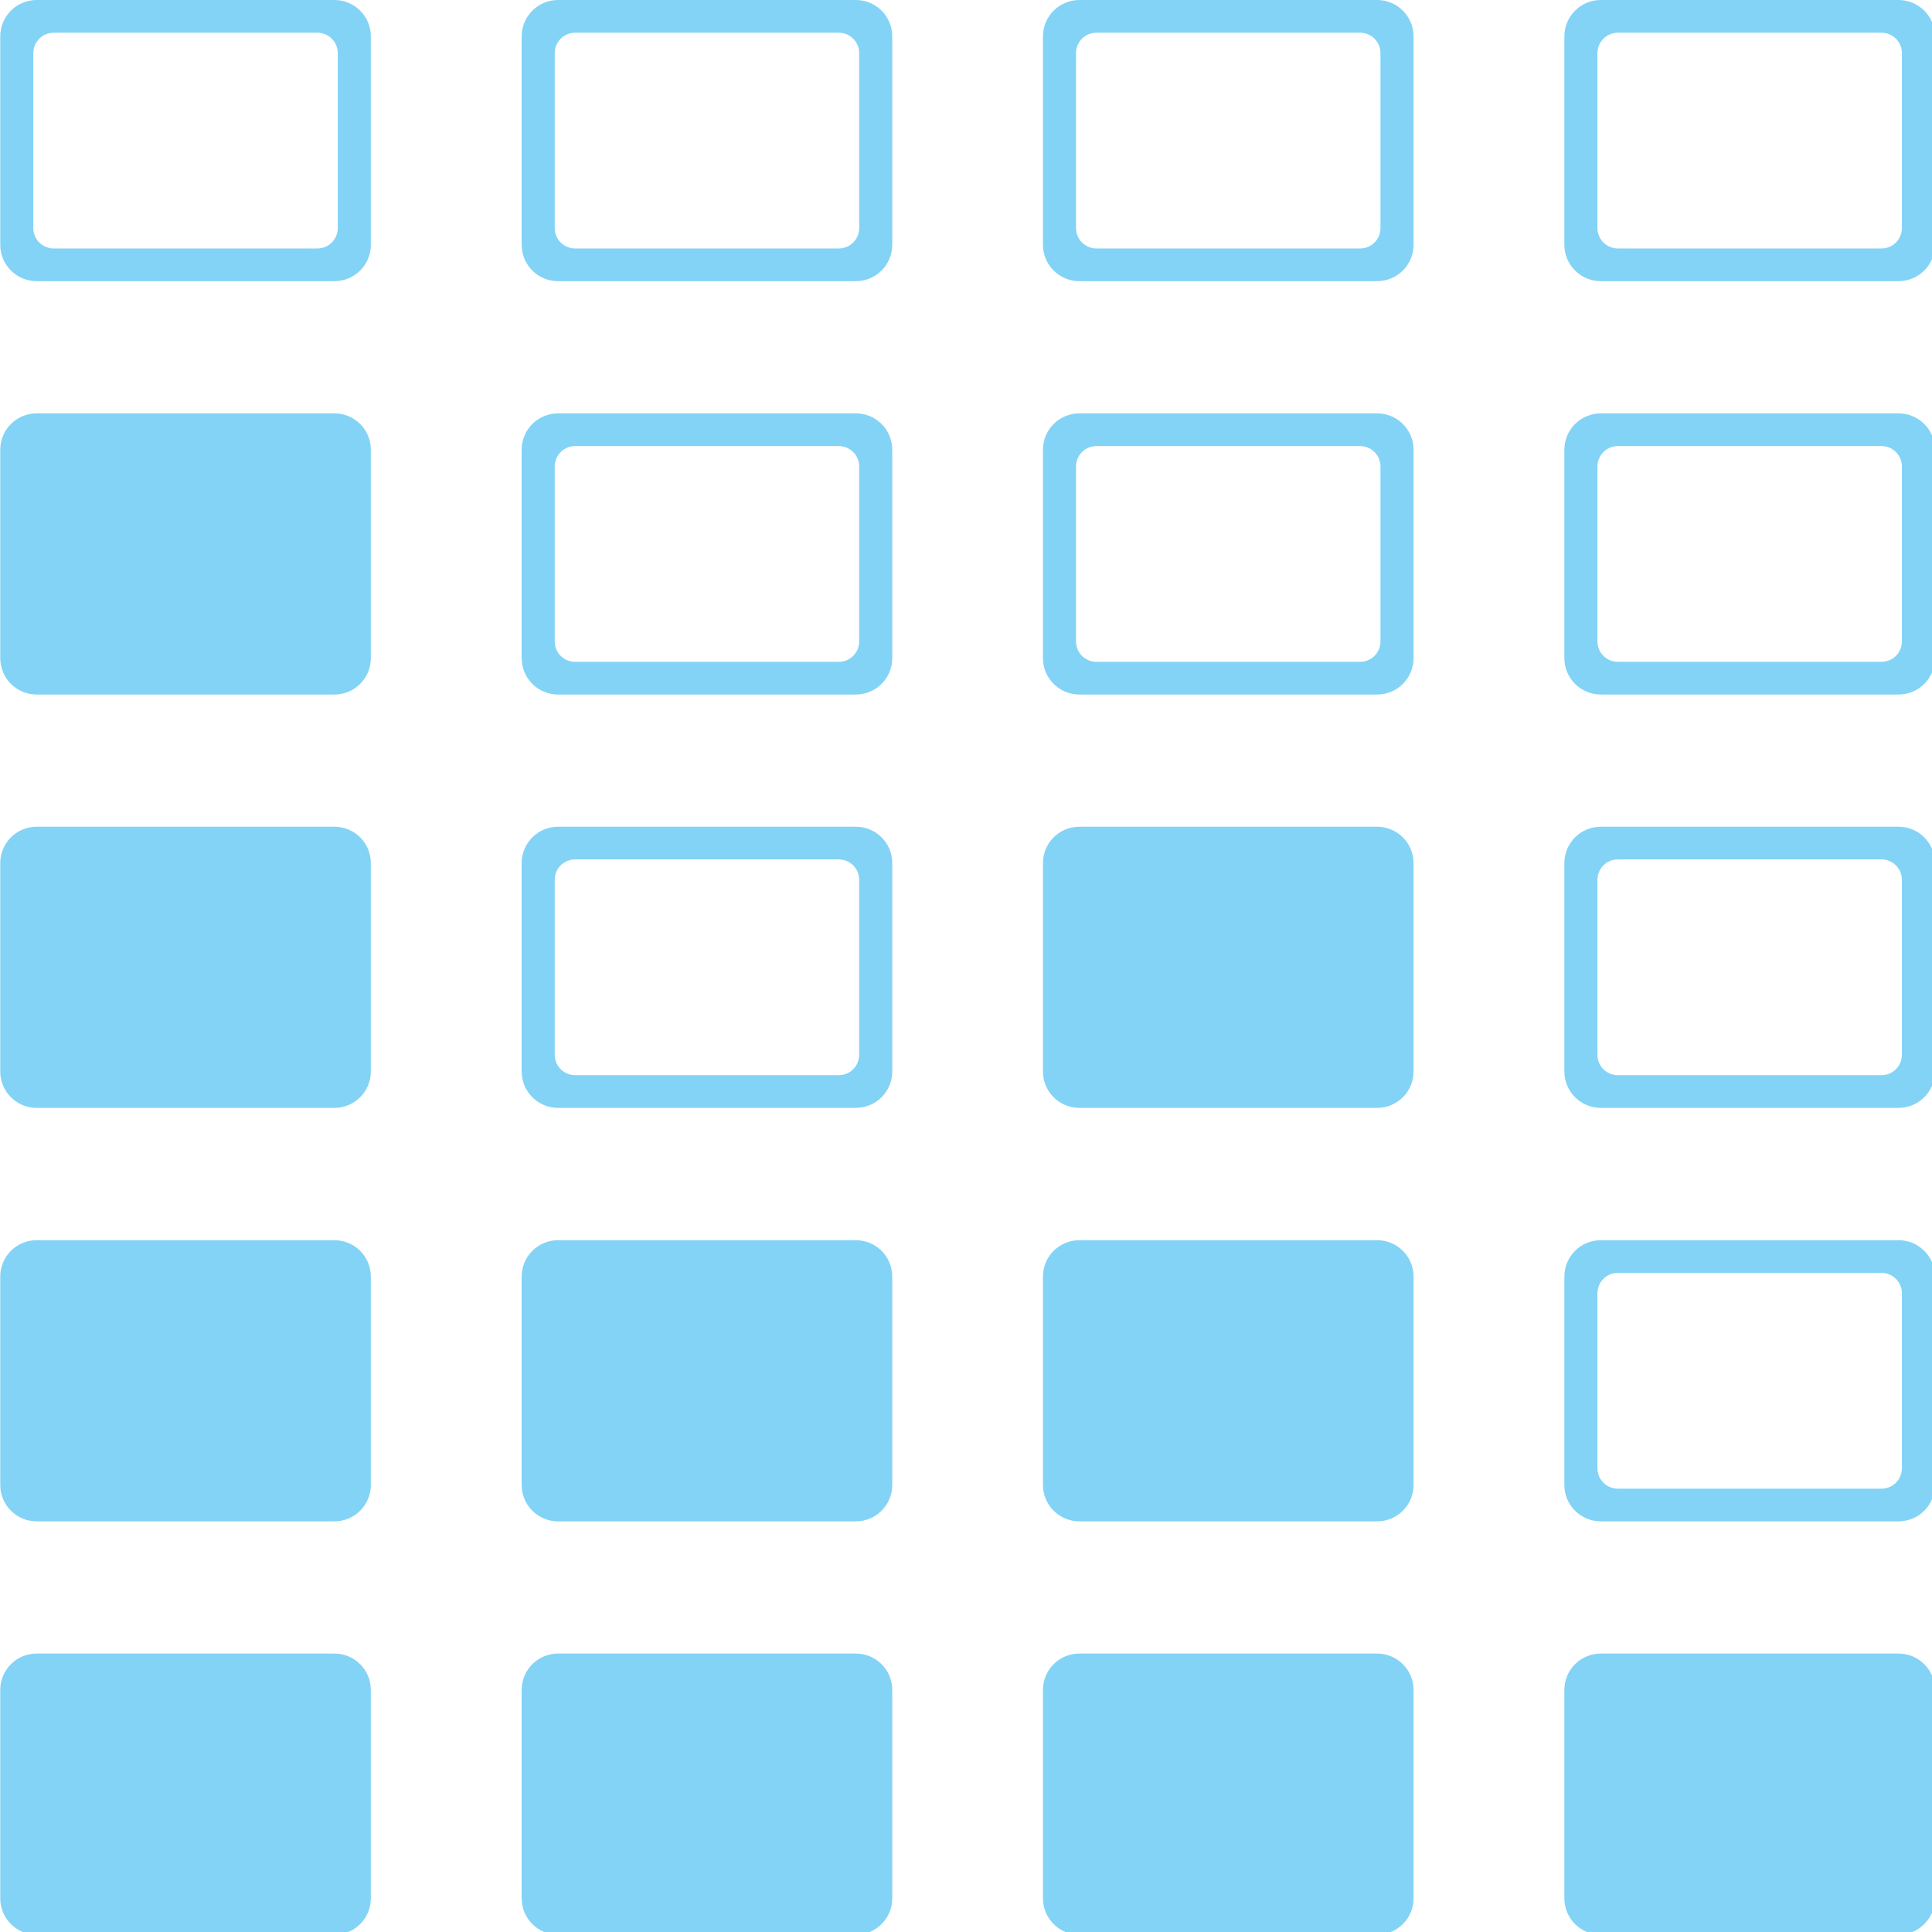 <?xml version="1.0" encoding="UTF-8" standalone="no"?>
<!-- Created with Inkscape (http://www.inkscape.org/) -->

<svg
   xmlns:dc="http://purl.org/dc/elements/1.1/"
   xmlns:cc="http://creativecommons.org/ns#"
   xmlns:rdf="http://www.w3.org/1999/02/22-rdf-syntax-ns#"
   xmlns:svg="http://www.w3.org/2000/svg"
   xmlns="http://www.w3.org/2000/svg"
   xmlns:sodipodi="http://sodipodi.sourceforge.net/DTD/sodipodi-0.dtd"
   xmlns:inkscape="http://www.inkscape.org/namespaces/inkscape"
   width="32"
   height="32"
   viewBox="0 0 8.467 8.467"
   version="1.1"
   id="svg8"
   inkscape:version="0.92.5 (2060ec1f9f, 2020-04-08)"
   sodipodi:docname="set-audio-bit-depth_sl.svg">
  <defs
     id="defs2">
    <style
       id="style1399">.cls-1{fill:#e3e3e3;}</style>
    <style
       id="style1399-4">.cls-1{fill:#e3e3e3;}</style>
    <style
       id="style1399-8">.cls-1{fill:#e3e3e3;}</style>
    <style
       id="style1399-4-5">.cls-1{fill:#e3e3e3;}</style>
    <style
       id="style1399-9">.cls-1{fill:#e3e3e3;}</style>
    <style
       id="style1399-4-6">.cls-1{fill:#e3e3e3;}</style>
    <style
       id="style1399-8-4">.cls-1{fill:#e3e3e3;}</style>
    <style
       id="style1399-4-5-3">.cls-1{fill:#e3e3e3;}</style>
    <style
       id="style1399-88">.cls-1{fill:#e3e3e3;}</style>
    <style
       id="style1399-3">.cls-1{fill:#e3e3e3;}</style>
    <style
       id="style1399-94">.cls-1{fill:#e3e3e3;}</style>
    <style
       id="style1399-5">.cls-1{fill:#e3e3e3;}</style>
    <style
       id="style1399-46">.cls-1{fill:#e3e3e3;}</style>
    <style
       id="style1399-4-2">.cls-1{fill:#e3e3e3;}</style>
    <style
       id="style1399-8-5">.cls-1{fill:#e3e3e3;}</style>
    <style
       id="style1399-4-5-8">.cls-1{fill:#e3e3e3;}</style>
    <style
       id="style1399-9-6">.cls-1{fill:#e3e3e3;}</style>
    <style
       id="style1399-4-6-2">.cls-1{fill:#e3e3e3;}</style>
    <style
       id="style1399-8-4-8">.cls-1{fill:#e3e3e3;}</style>
    <style
       id="style1399-4-5-3-4">.cls-1{fill:#e3e3e3;}</style>
    <style
       id="style1399-88-7">.cls-1{fill:#e3e3e3;}</style>
    <style
       id="style1399-3-2">.cls-1{fill:#e3e3e3;}</style>
    <style
       id="style1399-94-4">.cls-1{fill:#e3e3e3;}</style>
    <style
       id="style1399-5-0">.cls-1{fill:#e3e3e3;}</style>
  </defs>
  <sodipodi:namedview
     id="base"
     pagecolor="#ffffff"
     bordercolor="#666666"
     borderopacity="1.0"
     inkscape:pageopacity="0.0"
     inkscape:pageshadow="2"
     inkscape:zoom="5.6568545"
     inkscape:cx="-125.86557"
     inkscape:cy="12.048381"
     inkscape:document-units="mm"
     inkscape:current-layer="svg8"
     showgrid="false"
     units="px"
     inkscape:window-width="3440"
     inkscape:window-height="1403"
     inkscape:window-x="0"
     inkscape:window-y="293"
     inkscape:window-maximized="1">
    <sodipodi:guide
       position="8.467,0"
       orientation="-32,0"
       id="guide854"
       inkscape:locked="false" />
    <sodipodi:guide
       position="8.467,8.467"
       orientation="0,-32"
       id="guide856"
       inkscape:locked="false" />
    <sodipodi:guide
       position="0,8.467"
       orientation="32,0"
       id="guide858"
       inkscape:locked="false" />
  </sodipodi:namedview>
  <path
     style="opacity:1;fill:#83d3f6;fill-opacity:1;stroke:none;stroke-width:3.648;stroke-miterlimit:4;stroke-dasharray:none;stroke-opacity:0.982"
     d="M 0.607 0 C 0.273 0 0.004 0.269 0.004 0.604 L 0.004 4.047 C 0.004 4.381 0.273 4.65 0.607 4.65 L 5.529 4.65 C 5.864 4.65 6.133 4.381 6.133 4.047 L 6.133 0.604 C 6.133 0.269 5.864 0 5.529 0 L 0.607 0 z M 9.23 0 C 8.896 0 8.627 0.269 8.627 0.604 L 8.627 4.047 C 8.627 4.381 8.896 4.65 9.23 4.65 L 14.152 4.65 C 14.487 4.65 14.756 4.381 14.756 4.047 L 14.756 0.604 C 14.756 0.269 14.487 0 14.152 0 L 9.23 0 z M 17.852 0 C 17.517 0 17.248 0.269 17.248 0.604 L 17.248 4.047 C 17.248 4.381 17.517 4.65 17.852 4.65 L 22.773 4.65 C 23.108 4.65 23.377 4.381 23.377 4.047 L 23.377 0.604 C 23.377 0.269 23.108 0 22.773 0 L 17.852 0 z M 26.475 0 C 26.14 0 25.871 0.269 25.871 0.604 L 25.871 4.047 C 25.871 4.381 26.14 4.65 26.475 4.65 L 31.396 4.65 C 31.731 4.65 32 4.381 32 4.047 L 32 0.604 C 32 0.269 31.731 0 31.396 0 L 26.475 0 z M 0.889 0.541 L 5.248 0.541 C 5.435 0.541 5.586 0.692 5.586 0.879 L 5.586 3.771 C 5.586 3.959 5.435 4.109 5.248 4.109 L 0.889 4.109 C 0.701 4.109 0.551 3.959 0.551 3.771 L 0.551 0.879 C 0.551 0.692 0.701 0.541 0.889 0.541 z M 9.512 0.541 L 13.871 0.541 C 14.058 0.541 14.209 0.692 14.209 0.879 L 14.209 3.771 C 14.209 3.959 14.058 4.109 13.871 4.109 L 9.512 4.109 C 9.324 4.109 9.174 3.959 9.174 3.771 L 9.174 0.879 C 9.174 0.692 9.324 0.541 9.512 0.541 z M 18.133 0.541 L 22.492 0.541 C 22.68 0.541 22.83 0.692 22.83 0.879 L 22.83 3.771 C 22.83 3.959 22.68 4.109 22.492 4.109 L 18.133 4.109 C 17.945 4.109 17.795 3.959 17.795 3.771 L 17.795 0.879 C 17.795 0.692 17.945 0.541 18.133 0.541 z M 26.756 0.541 L 31.115 0.541 C 31.303 0.541 31.453 0.692 31.453 0.879 L 31.453 3.771 C 31.453 3.959 31.303 4.109 31.115 4.109 L 26.756 4.109 C 26.569 4.109 26.418 3.959 26.418 3.771 L 26.418 0.879 C 26.418 0.692 26.569 0.541 26.756 0.541 z M 0.607 6.836 C 0.273 6.836 0.004 7.105 0.004 7.439 L 0.004 10.883 C 0.004 11.217 0.273 11.486 0.607 11.486 L 5.529 11.486 C 5.864 11.486 6.133 11.217 6.133 10.883 L 6.133 7.439 C 6.133 7.105 5.864 6.836 5.529 6.836 L 0.607 6.836 z M 9.23 6.836 C 8.896 6.836 8.627 7.105 8.627 7.439 L 8.627 10.883 C 8.627 11.217 8.896 11.486 9.23 11.486 L 14.152 11.486 C 14.487 11.486 14.756 11.217 14.756 10.883 L 14.756 7.439 C 14.756 7.105 14.487 6.836 14.152 6.836 L 9.23 6.836 z M 17.852 6.836 C 17.517 6.836 17.248 7.105 17.248 7.439 L 17.248 10.883 C 17.248 11.217 17.517 11.486 17.852 11.486 L 22.773 11.486 C 23.108 11.486 23.377 11.217 23.377 10.883 L 23.377 7.439 C 23.377 7.105 23.108 6.836 22.773 6.836 L 17.852 6.836 z M 26.475 6.836 C 26.14 6.836 25.871 7.105 25.871 7.439 L 25.871 10.883 C 25.871 11.217 26.14 11.486 26.475 11.486 L 31.396 11.486 C 31.731 11.486 32 11.217 32 10.883 L 32 7.439 C 32 7.105 31.731 6.836 31.396 6.836 L 26.475 6.836 z M 9.512 7.377 L 13.871 7.377 C 14.058 7.377 14.209 7.528 14.209 7.715 L 14.209 10.607 C 14.209 10.795 14.058 10.945 13.871 10.945 L 9.512 10.945 C 9.324 10.945 9.174 10.795 9.174 10.607 L 9.174 7.715 C 9.174 7.528 9.324 7.377 9.512 7.377 z M 18.133 7.377 L 22.492 7.377 C 22.68 7.377 22.83 7.528 22.83 7.715 L 22.83 10.607 C 22.83 10.795 22.68 10.945 22.492 10.945 L 18.133 10.945 C 17.945 10.945 17.795 10.795 17.795 10.607 L 17.795 7.715 C 17.795 7.528 17.945 7.377 18.133 7.377 z M 26.756 7.377 L 31.115 7.377 C 31.303 7.377 31.453 7.528 31.453 7.715 L 31.453 10.607 C 31.453 10.795 31.303 10.945 31.115 10.945 L 26.756 10.945 C 26.569 10.945 26.418 10.795 26.418 10.607 L 26.418 7.715 C 26.418 7.528 26.569 7.377 26.756 7.377 z M 0.607 13.672 C 0.273 13.672 0.004 13.941 0.004 14.275 L 0.004 17.719 C 0.004 18.053 0.273 18.322 0.607 18.322 L 5.529 18.322 C 5.864 18.322 6.133 18.053 6.133 17.719 L 6.133 14.275 C 6.133 13.941 5.864 13.672 5.529 13.672 L 0.607 13.672 z M 9.23 13.672 C 8.896 13.672 8.627 13.941 8.627 14.275 L 8.627 17.719 C 8.627 18.053 8.896 18.322 9.23 18.322 L 14.152 18.322 C 14.487 18.322 14.756 18.053 14.756 17.719 L 14.756 14.275 C 14.756 13.941 14.487 13.672 14.152 13.672 L 9.23 13.672 z M 17.852 13.672 C 17.517 13.672 17.248 13.941 17.248 14.275 L 17.248 17.719 C 17.248 18.053 17.517 18.322 17.852 18.322 L 22.773 18.322 C 23.108 18.322 23.377 18.053 23.377 17.719 L 23.377 14.275 C 23.377 13.941 23.108 13.672 22.773 13.672 L 17.852 13.672 z M 26.475 13.672 C 26.14 13.672 25.871 13.941 25.871 14.275 L 25.871 17.719 C 25.871 18.053 26.14 18.322 26.475 18.322 L 31.396 18.322 C 31.731 18.322 32 18.053 32 17.719 L 32 14.275 C 32 13.941 31.731 13.672 31.396 13.672 L 26.475 13.672 z M 9.512 14.213 L 13.871 14.213 C 14.058 14.213 14.209 14.363 14.209 14.551 L 14.209 17.443 C 14.209 17.631 14.058 17.781 13.871 17.781 L 9.512 17.781 C 9.324 17.781 9.174 17.631 9.174 17.443 L 9.174 14.551 C 9.174 14.363 9.324 14.213 9.512 14.213 z M 26.756 14.213 L 31.115 14.213 C 31.303 14.213 31.453 14.363 31.453 14.551 L 31.453 17.443 C 31.453 17.631 31.303 17.781 31.115 17.781 L 26.756 17.781 C 26.569 17.781 26.418 17.631 26.418 17.443 L 26.418 14.551 C 26.418 14.363 26.569 14.213 26.756 14.213 z M 0.607 20.51 C 0.273 20.51 0.004 20.779 0.004 21.113 L 0.004 24.557 C 0.004 24.891 0.273 25.16 0.607 25.16 L 5.529 25.16 C 5.864 25.16 6.133 24.891 6.133 24.557 L 6.133 21.113 C 6.133 20.779 5.864 20.51 5.529 20.51 L 0.607 20.51 z M 9.23 20.51 C 8.896 20.51 8.627 20.779 8.627 21.113 L 8.627 24.557 C 8.627 24.891 8.896 25.16 9.23 25.16 L 14.152 25.16 C 14.487 25.16 14.756 24.891 14.756 24.557 L 14.756 21.113 C 14.756 20.779 14.487 20.51 14.152 20.51 L 9.23 20.51 z M 17.852 20.51 C 17.517 20.51 17.248 20.779 17.248 21.113 L 17.248 24.557 C 17.248 24.891 17.517 25.16 17.852 25.16 L 22.773 25.16 C 23.108 25.16 23.377 24.891 23.377 24.557 L 23.377 21.113 C 23.377 20.779 23.108 20.51 22.773 20.51 L 17.852 20.51 z M 26.475 20.51 C 26.14 20.51 25.871 20.779 25.871 21.113 L 25.871 24.557 C 25.871 24.891 26.14 25.16 26.475 25.16 L 31.396 25.16 C 31.731 25.16 32 24.891 32 24.557 L 32 21.113 C 32 20.779 31.731 20.51 31.396 20.51 L 26.475 20.51 z M 26.756 21.051 L 31.115 21.051 C 31.303 21.051 31.453 21.201 31.453 21.389 L 31.453 24.281 C 31.453 24.469 31.303 24.619 31.115 24.619 L 26.756 24.619 C 26.569 24.619 26.418 24.469 26.418 24.281 L 26.418 21.389 C 26.418 21.201 26.569 21.051 26.756 21.051 z M 0.607 27.346 C 0.273 27.346 0.004 27.615 0.004 27.949 L 0.004 31.393 C 0.004 31.727 0.273 31.996 0.607 31.996 L 5.529 31.996 C 5.864 31.996 6.133 31.727 6.133 31.393 L 6.133 27.949 C 6.133 27.615 5.864 27.346 5.529 27.346 L 0.607 27.346 z M 9.23 27.346 C 8.896 27.346 8.627 27.615 8.627 27.949 L 8.627 31.393 C 8.627 31.727 8.896 31.996 9.23 31.996 L 14.152 31.996 C 14.487 31.996 14.756 31.727 14.756 31.393 L 14.756 27.949 C 14.756 27.615 14.487 27.346 14.152 27.346 L 9.23 27.346 z M 17.852 27.346 C 17.517 27.346 17.248 27.615 17.248 27.949 L 17.248 31.393 C 17.248 31.727 17.517 31.996 17.852 31.996 L 22.773 31.996 C 23.108 31.996 23.377 31.727 23.377 31.393 L 23.377 27.949 C 23.377 27.615 23.108 27.346 22.773 27.346 L 17.852 27.346 z M 26.475 27.346 C 26.14 27.346 25.871 27.615 25.871 27.949 L 25.871 31.393 C 25.871 31.727 26.14 31.996 26.475 31.996 L 31.396 31.996 C 31.731 31.996 32 31.727 32 31.393 L 32 27.949 C 32 27.615 31.731 27.346 31.396 27.346 L 26.475 27.346 z "
     transform="scale(0.265)"
     id="path1256" />
</svg>
